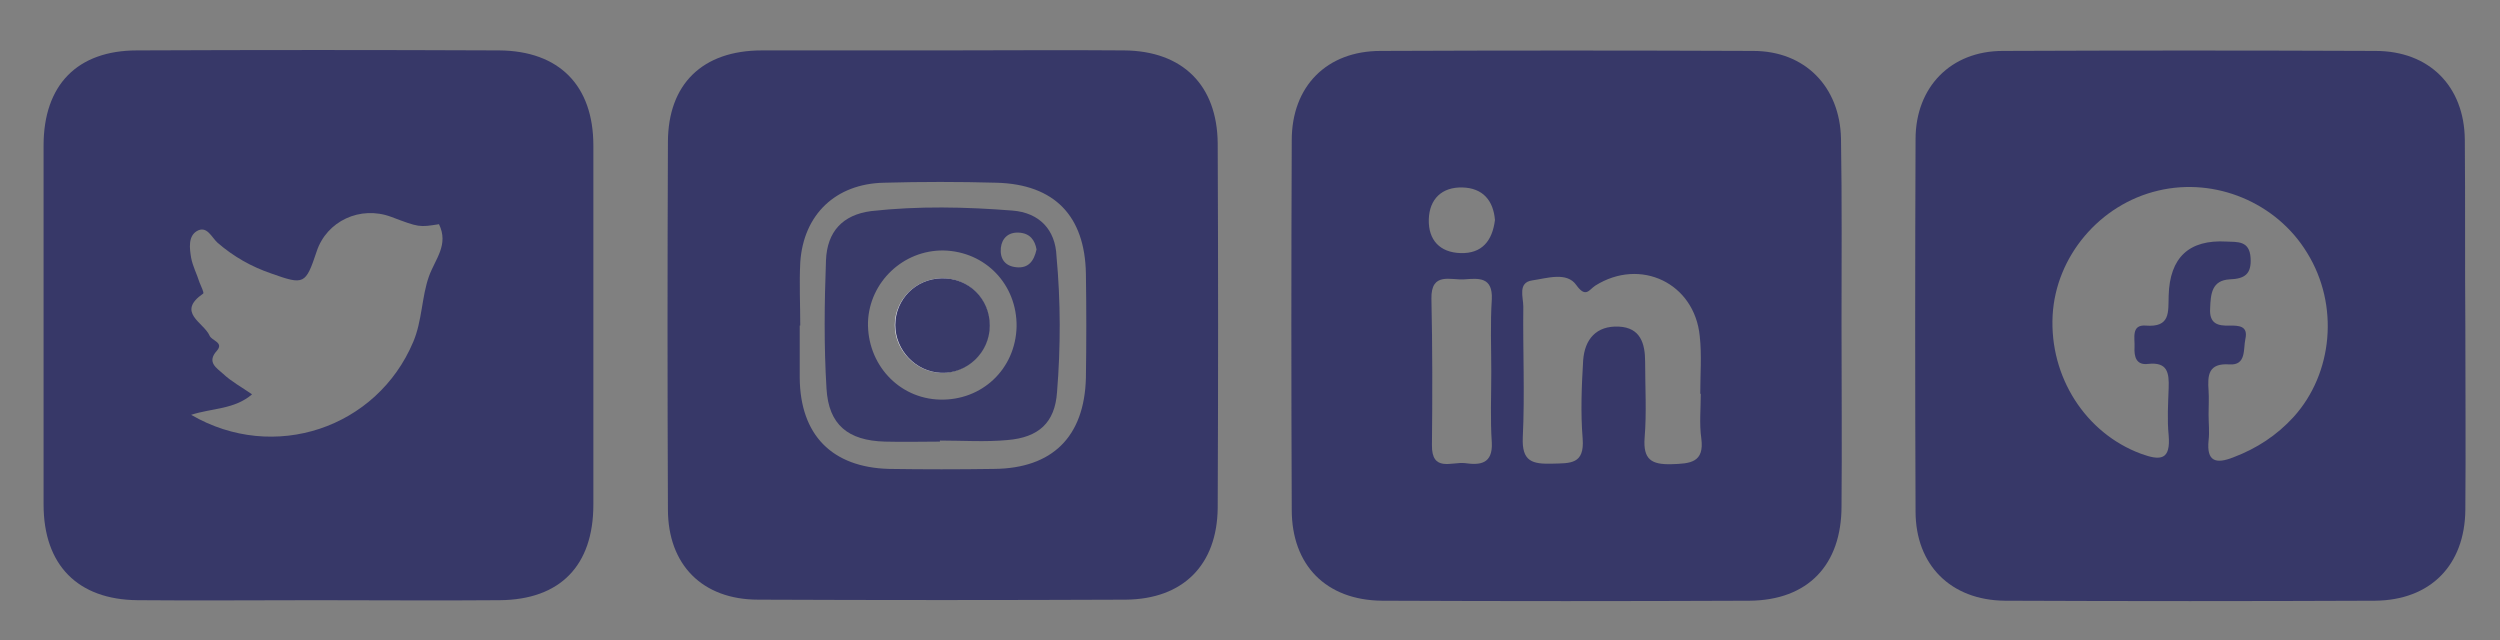 <?xml version="1.0" encoding="utf-8"?>
<!-- Generator: Adobe Illustrator 24.0.2, SVG Export Plug-In . SVG Version: 6.00 Build 0)  -->
<svg version="1.1" id="Capa_1" xmlns="http://www.w3.org/2000/svg" xmlns:xlink="http://www.w3.org/1999/xlink" x="0px" y="0px"
	 viewBox="0 0 476.1 121.9" style="enable-background:new 0 0 476.1 121.9;" xml:space="preserve">
<rect x="0" y="0" width="476.1" height="121.9" fill="#808080" stroke="none"/>
<style type="text/css">
	.st0{fill:#373868;}
	.st1{fill:#393A69;}
	.st2{fill:#F3F3F6;}
</style>
<g>
	<path class="st0" d="M95.1,9.6c-23-0.1-46-0.1-69,0c-11.4,0-17.8,6.6-17.8,18.1c0,22.8,0,45.6,0,68.4c0,11.5,6.5,18.1,17.9,18.2
		c11.3,0.1,22.7,0,34,0c11.7,0,23.3,0.1,35,0c11.5-0.1,17.8-6.6,17.8-18.2c0-22.8,0-45.6,0-68.4C113,16.3,106.5,9.7,95.1,9.6z
		 M81.7,52.6c-1.4,3.9-1.3,8.5-3,12.5c-6.9,16.4-26.5,23.1-42.3,13.9c4-1.3,8.2-1,11.6-3.9c-2-1.4-3.9-2.4-5.5-3.9
		c-1.2-1.1-3.2-2.2-1.2-4.4c1.4-1.6-1-1.9-1.4-2.9c-1.1-2.5-6.4-4.4-1.2-8c0.2-0.1-0.4-1.4-0.7-2.1c-0.5-1.6-1.3-3.1-1.6-4.7
		c-0.3-1.8-0.6-4.1,1.1-5.1c1.9-1.1,2.8,1.2,3.9,2.2c3.1,2.7,6.5,4.6,10.3,5.9c6.2,2.2,6.5,2.1,8.6-4.2c1.9-5.8,8.3-8.8,14.2-6.6
		c5.3,2,5.3,2,9.1,1.4C85.5,46.6,82.9,49.3,81.7,52.6z"/>
	<path class="st0" d="M350.6,26.4c-0.2-9.9-6.9-16.7-16.7-16.7c-23.7-0.1-47.3-0.1-71,0c-10.2,0-16.9,6.7-16.9,17
		c-0.1,23.5-0.1,46.9,0,70.4c0,10.5,6.5,17.2,17.2,17.3c23.3,0.1,46.6,0.1,70,0c11.1-0.1,17.5-6.8,17.5-18c0.1-11.5,0-23,0-34.5
		c0,0,0,0,0,0C350.7,50,350.8,38.2,350.6,26.4z M279,88.2c-2.5-0.3-6.4,1.8-6.3-3.5c0.1-9.3,0.1-18.6-0.1-27.8
		c-0.1-5.2,3.7-3.5,6.3-3.7c2.7-0.2,5.4-0.5,5.2,3.8c-0.3,4.6-0.1,9.3-0.1,13.9c0,4.5-0.2,9,0.1,13.4
		C284.3,88.4,281.8,88.6,279,88.2z M278.2,48.2c-4-0.1-6.2-2.5-6.1-6.4c0.1-3.9,2.5-6.2,6.4-6.1c3.9,0.1,5.9,2.5,6.2,6.2
		C284.2,45.9,282.2,48.3,278.2,48.2z M318.3,88.4c-3.8,0.1-5.4-0.9-5.1-5c0.4-4.8,0.1-9.6,0.1-14.5c0-3.5-0.9-6.5-5-6.7
		c-4.3-0.2-6.5,2.4-6.8,6.4c-0.3,5-0.5,10-0.1,14.9c0.4,5-2.4,4.7-5.8,4.8c-3.8,0.1-5.8-0.4-5.6-5c0.4-8.3,0-16.6,0.1-24.9
		c0-1.8-1.1-4.6,1.7-5c2.8-0.4,6.6-1.7,8.4,0.9c1.8,2.5,2.4,0.9,3.6,0.1c8.6-5.4,18.9-0.5,19.9,9.6c0.4,3.6,0.1,7.3,0.1,11
		c0,0,0.1,0,0.1,0c0,2.8-0.3,5.7,0.1,8.5C324.6,88.1,321.9,88.3,318.3,88.4z"/>
	<path class="st0" d="M469.4,26.6c-0.1-10.2-6.8-16.9-17-16.9c-23.7-0.1-47.3-0.1-71,0c-9.9,0-16.6,6.9-16.6,16.8
		c-0.1,23.6-0.1,47.3,0,70.9c0,10.2,6.7,16.9,17,17c23.5,0.1,47,0.1,70.5,0c10.6-0.1,17.1-6.8,17.2-17.3c0.1-11.7,0-23.3,0-35
		C469.4,50.2,469.5,38.4,469.4,26.6z M436.8,79.4c-3.2,3.5-7,6-11.5,7.7c-3.3,1.3-5.1,0.8-4.7-3.2c0.2-1.6,0-3.3,0-5
		c0-1.5,0.1-3,0-4.5c-0.2-2.9-0.1-5.3,4-5c3.2,0.2,2.6-2.9,3-4.8c0.6-2.6-1.3-2.6-3-2.6c-2.3,0.1-3.9-0.4-3.7-3.3
		c0.1-2.7,0.3-5.3,3.7-5.5c2.9-0.1,4.2-1,4-4.1c-0.2-3.3-2.5-3-4.6-3.1c-7.1-0.4-10.8,3-11,10.3c-0.1,3.1,0.4,6.1-4.4,5.7
		c-2.8-0.2-2,2.5-2.1,4.1c-0.1,1.8,0.3,3.5,2.6,3.2c3.7-0.4,4,1.7,3.9,4.6c-0.1,3-0.3,6,0,9c0.4,4.7-1.5,4.9-5.3,3.5
		c-10.5-3.9-17.4-14.6-16.8-26.3c0.6-11.3,9-21.2,20.1-23.8c10.9-2.6,22.6,2.3,28.4,11.9C445.5,58.1,444.3,71.1,436.8,79.4z"/>
	<path class="st0" d="M214.1,9.6c-11.5-0.1-23,0-34.5,0c-11.5,0-23,0-34.5,0c-11.3,0-17.9,6.4-17.9,17.5c-0.1,23.3-0.1,46.6,0,69.9
		c0,10.6,6.6,17.2,17.2,17.2c23.3,0.1,46.6,0.1,70,0c10.9-0.1,17.4-6.6,17.5-17.5c0.1-23.1,0.1-46.3,0-69.4
		C231.8,16.2,225.2,9.7,214.1,9.6z M206.8,72c-0.3,11.2-6.4,17.2-17.5,17.3c-6.7,0.1-13.3,0.1-20,0c-10.9-0.3-16.9-6.5-17-17.3
		c0-3.3,0-6.7,0-10c0,0,0.1,0,0.1,0c0-4-0.2-8,0-12c0.6-9.2,6.8-15,15.9-15.2c7.2-0.2,14.3-0.2,21.5,0c11,0.3,16.8,6.3,17,17.3
		C206.9,58.7,206.9,65.3,206.8,72z"/>
	<path class="st1" d="M192.8,40.1c-8.9-0.7-17.9-0.9-26.9,0.1c-5.4,0.7-8.4,3.9-8.6,9.4c-0.3,8.1-0.4,16.3,0.1,24.4
		c0.4,6.9,4.1,9.9,11.1,10.1c3.5,0.1,7,0,10.5,0c0-0.1,0-0.1,0-0.2c4.3,0,8.7,0.3,12.9-0.1c5.9-0.5,9-3.3,9.4-9.1
		c0.7-8.6,0.7-17.3-0.1-25.9C201,43.7,197.9,40.5,192.8,40.1z M179,76.1c-7.9-0.2-13.9-6.8-13.7-14.8c0.3-7.6,6.7-13.7,14.4-13.6
		c8,0.2,14,6.5,13.9,14.5C193.4,70.3,187,76.3,179,76.1z M193.6,50.9c-2.2-0.2-3.2-1.6-3-3.7c0.2-1.8,1.4-3,3.4-2.9
		c2.2,0.1,3.1,1.5,3.4,3.2C196.9,49.8,195.8,51.1,193.6,50.9z"/>
	<path class="st2" d="M179.1,71c-4.7-0.2-8.7-4.3-8.7-9.1c0-4.8,4-8.8,8.8-8.9c5.2-0.1,9.2,3.9,9.2,9C188.4,67,184.1,71.1,179.1,71z
		"/>
	<path class="st1" d="M179.3,53c-4.9,0.1-8.8,4-8.8,8.9c0,4.8,3.9,8.9,8.7,9.1c5,0.2,9.3-3.9,9.3-9C188.5,56.9,184.5,52.9,179.3,53z
		"/>
</g>
</svg>
